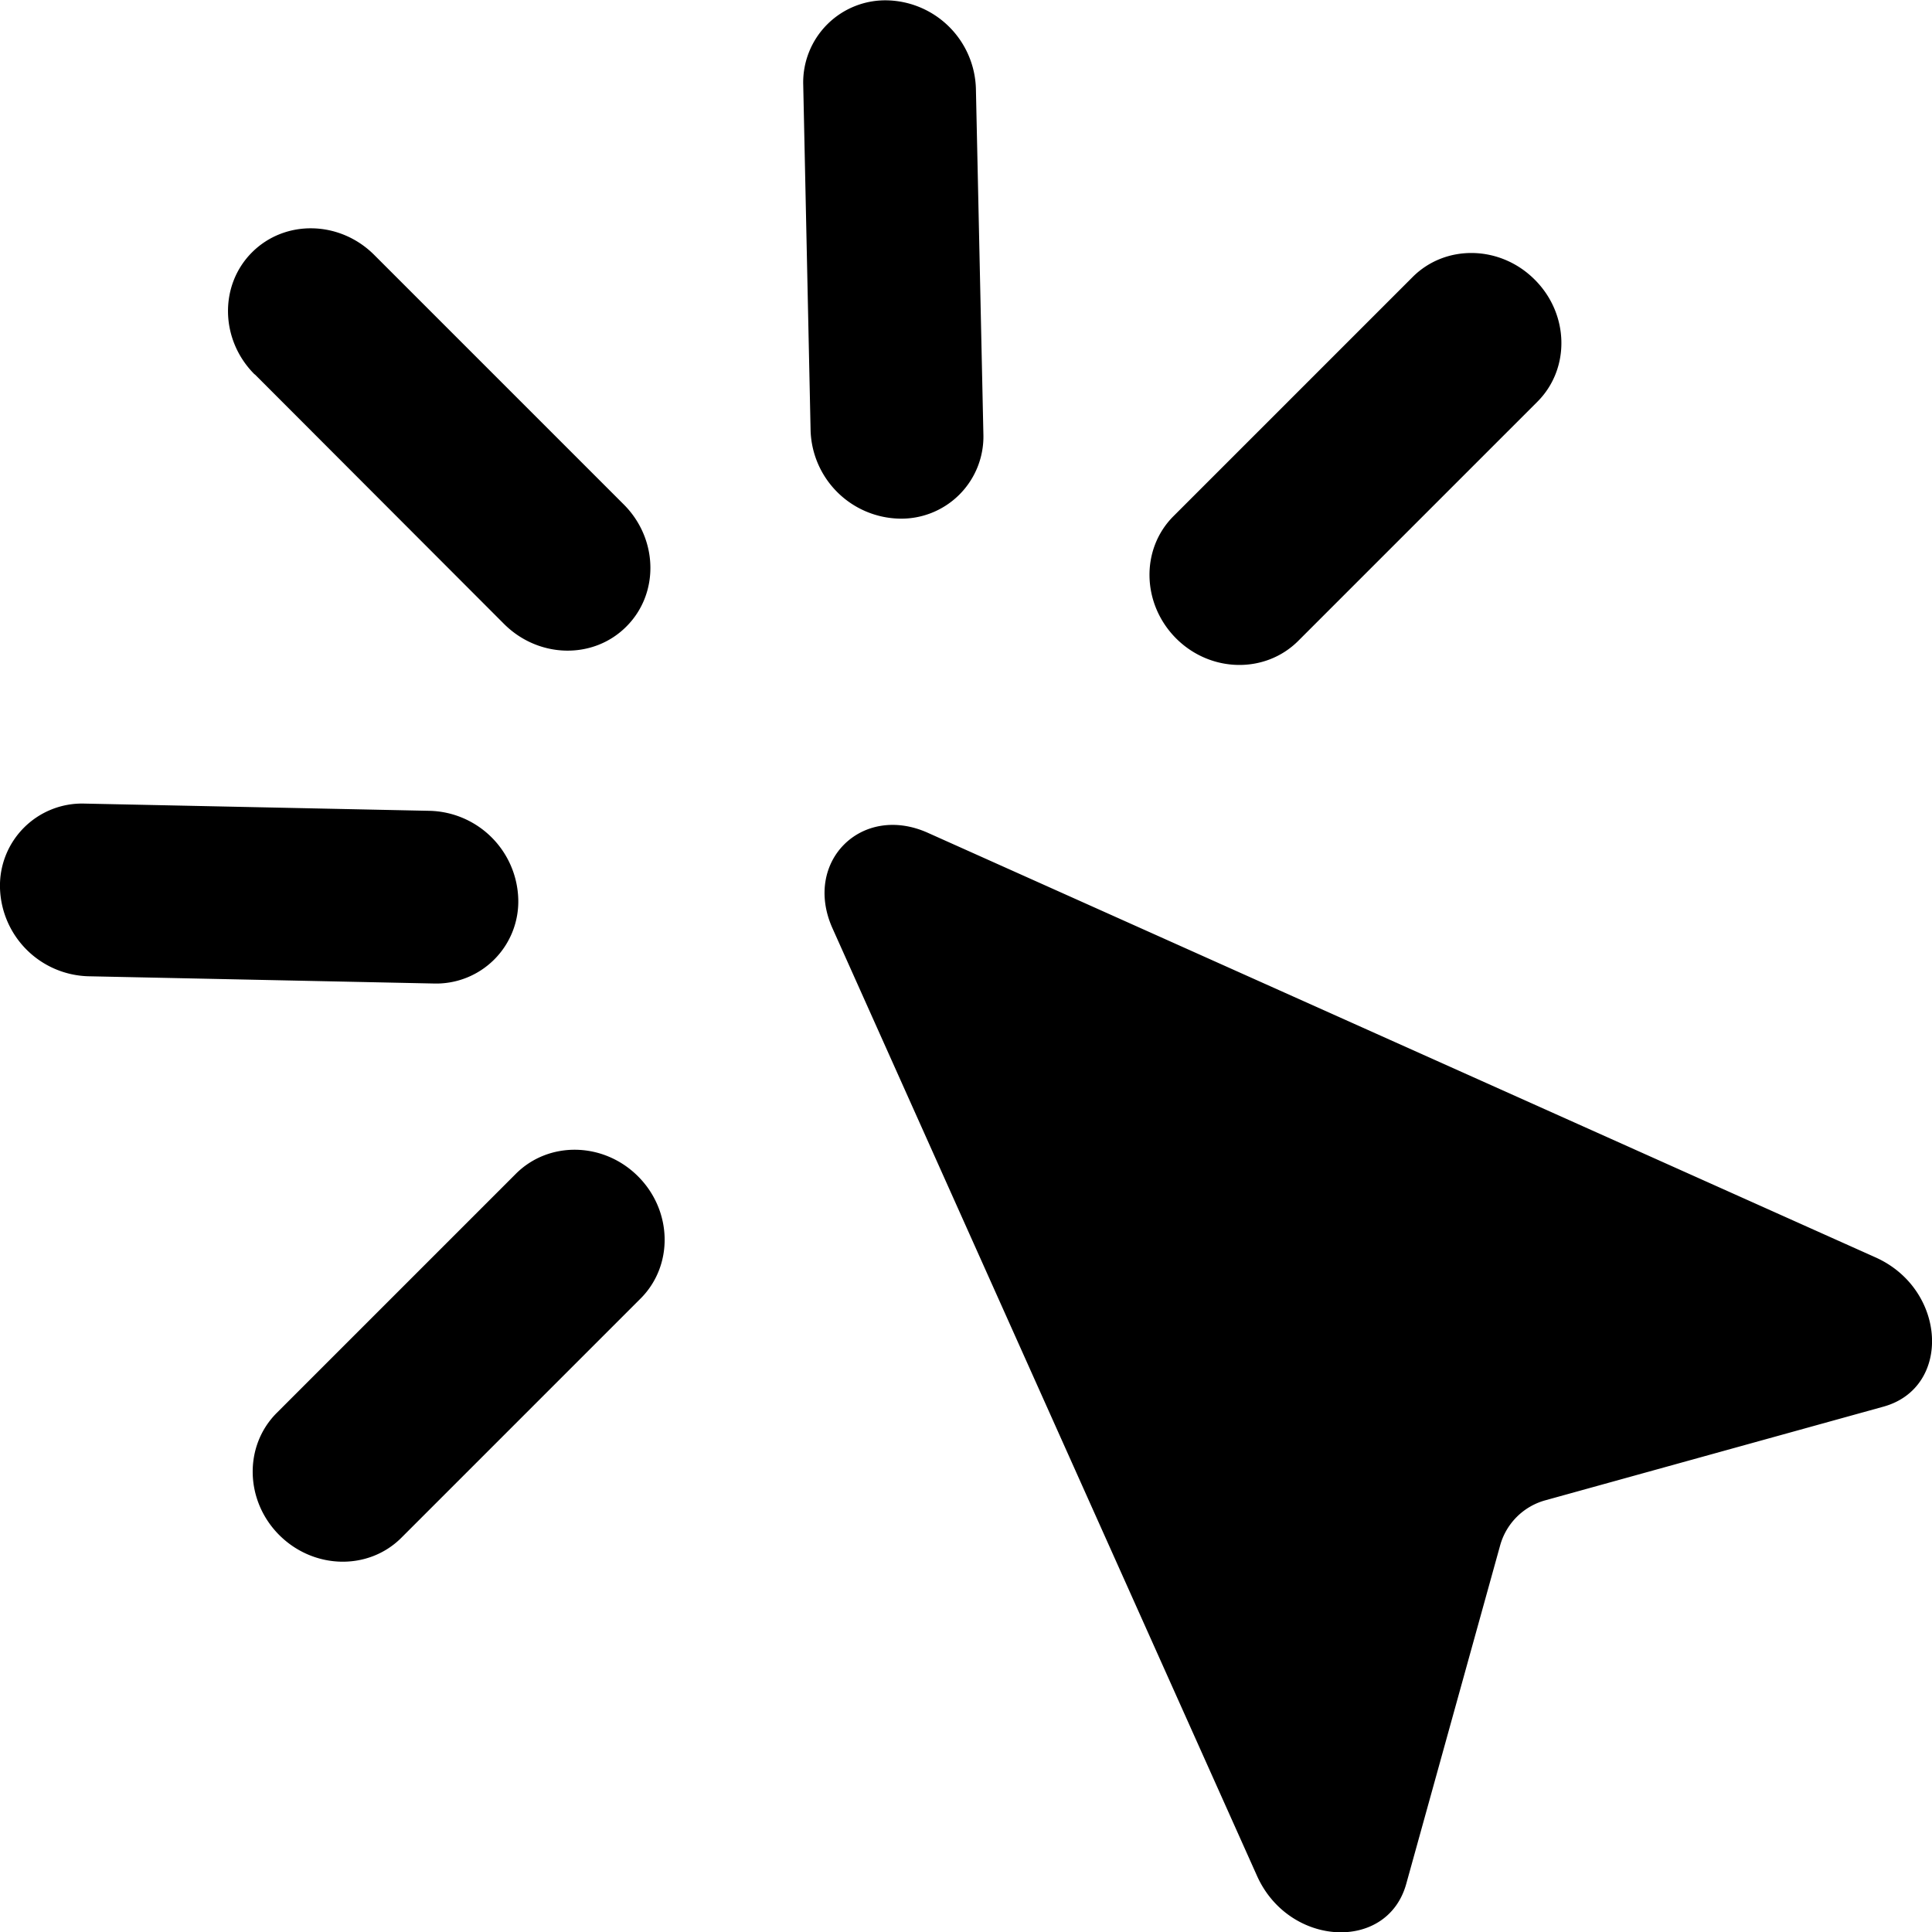 <!--
* SPDX-FileCopyrightText: © 2025 Liferay, Inc. <https://liferay.com>
* SPDX-FileCopyrightText: © 2025 Contributors to the project Clay <https://github.com/liferay/clay/graphs/contributors>
*
* SPDX-License-Identifier: BSD-3-Clause
-->
<svg viewBox="0 0 16 16" xmlns="http://www.w3.org/2000/svg">
	<path class="lexicon-icon-outline" d="M6.894 7.687c-.246-.55.241-1.036.79-.79l7.848 3.516c.59.264.634 1.078.067 1.236l-2.798.775a.536.536 0 0 0-.379.38l-.776 2.797c-.157.567-.972.523-1.236-.066L6.894 7.687ZM2.109 3.101c-.286-.285-.295-.738-.022-1.011.274-.274.727-.264 1.012.021l2.067 2.067c.285.285.295.738.021 1.011-.273.274-.726.264-1.012-.021L2.11 3.1ZM6.652.703a.68.68 0 0 1 .7-.7.753.753 0 0 1 .73.73l.062 2.862a.68.68 0 0 1-.7.7.753.753 0 0 1-.731-.73L6.652.702Zm5.047 1.591c.273-.273.726-.264 1.011.022.286.285.295.738.022 1.011l-1.98 1.98c-.274.274-.727.265-1.012-.02-.285-.286-.295-.739-.022-1.012l1.98-1.98Zm-8.374 10.44c-.273.274-.726.264-1.012-.021-.285-.285-.295-.738-.021-1.012l1.98-1.98c.274-.274.727-.264 1.012.021.285.285.295.738.021 1.012l-1.98 1.98ZM.73 8.085a.753.753 0 0 1-.73-.73.68.68 0 0 1 .7-.7l2.862.06a.753.753 0 0 1 .73.73.68.68 0 0 1-.7.7l-2.861-.06Z"/>
</svg>